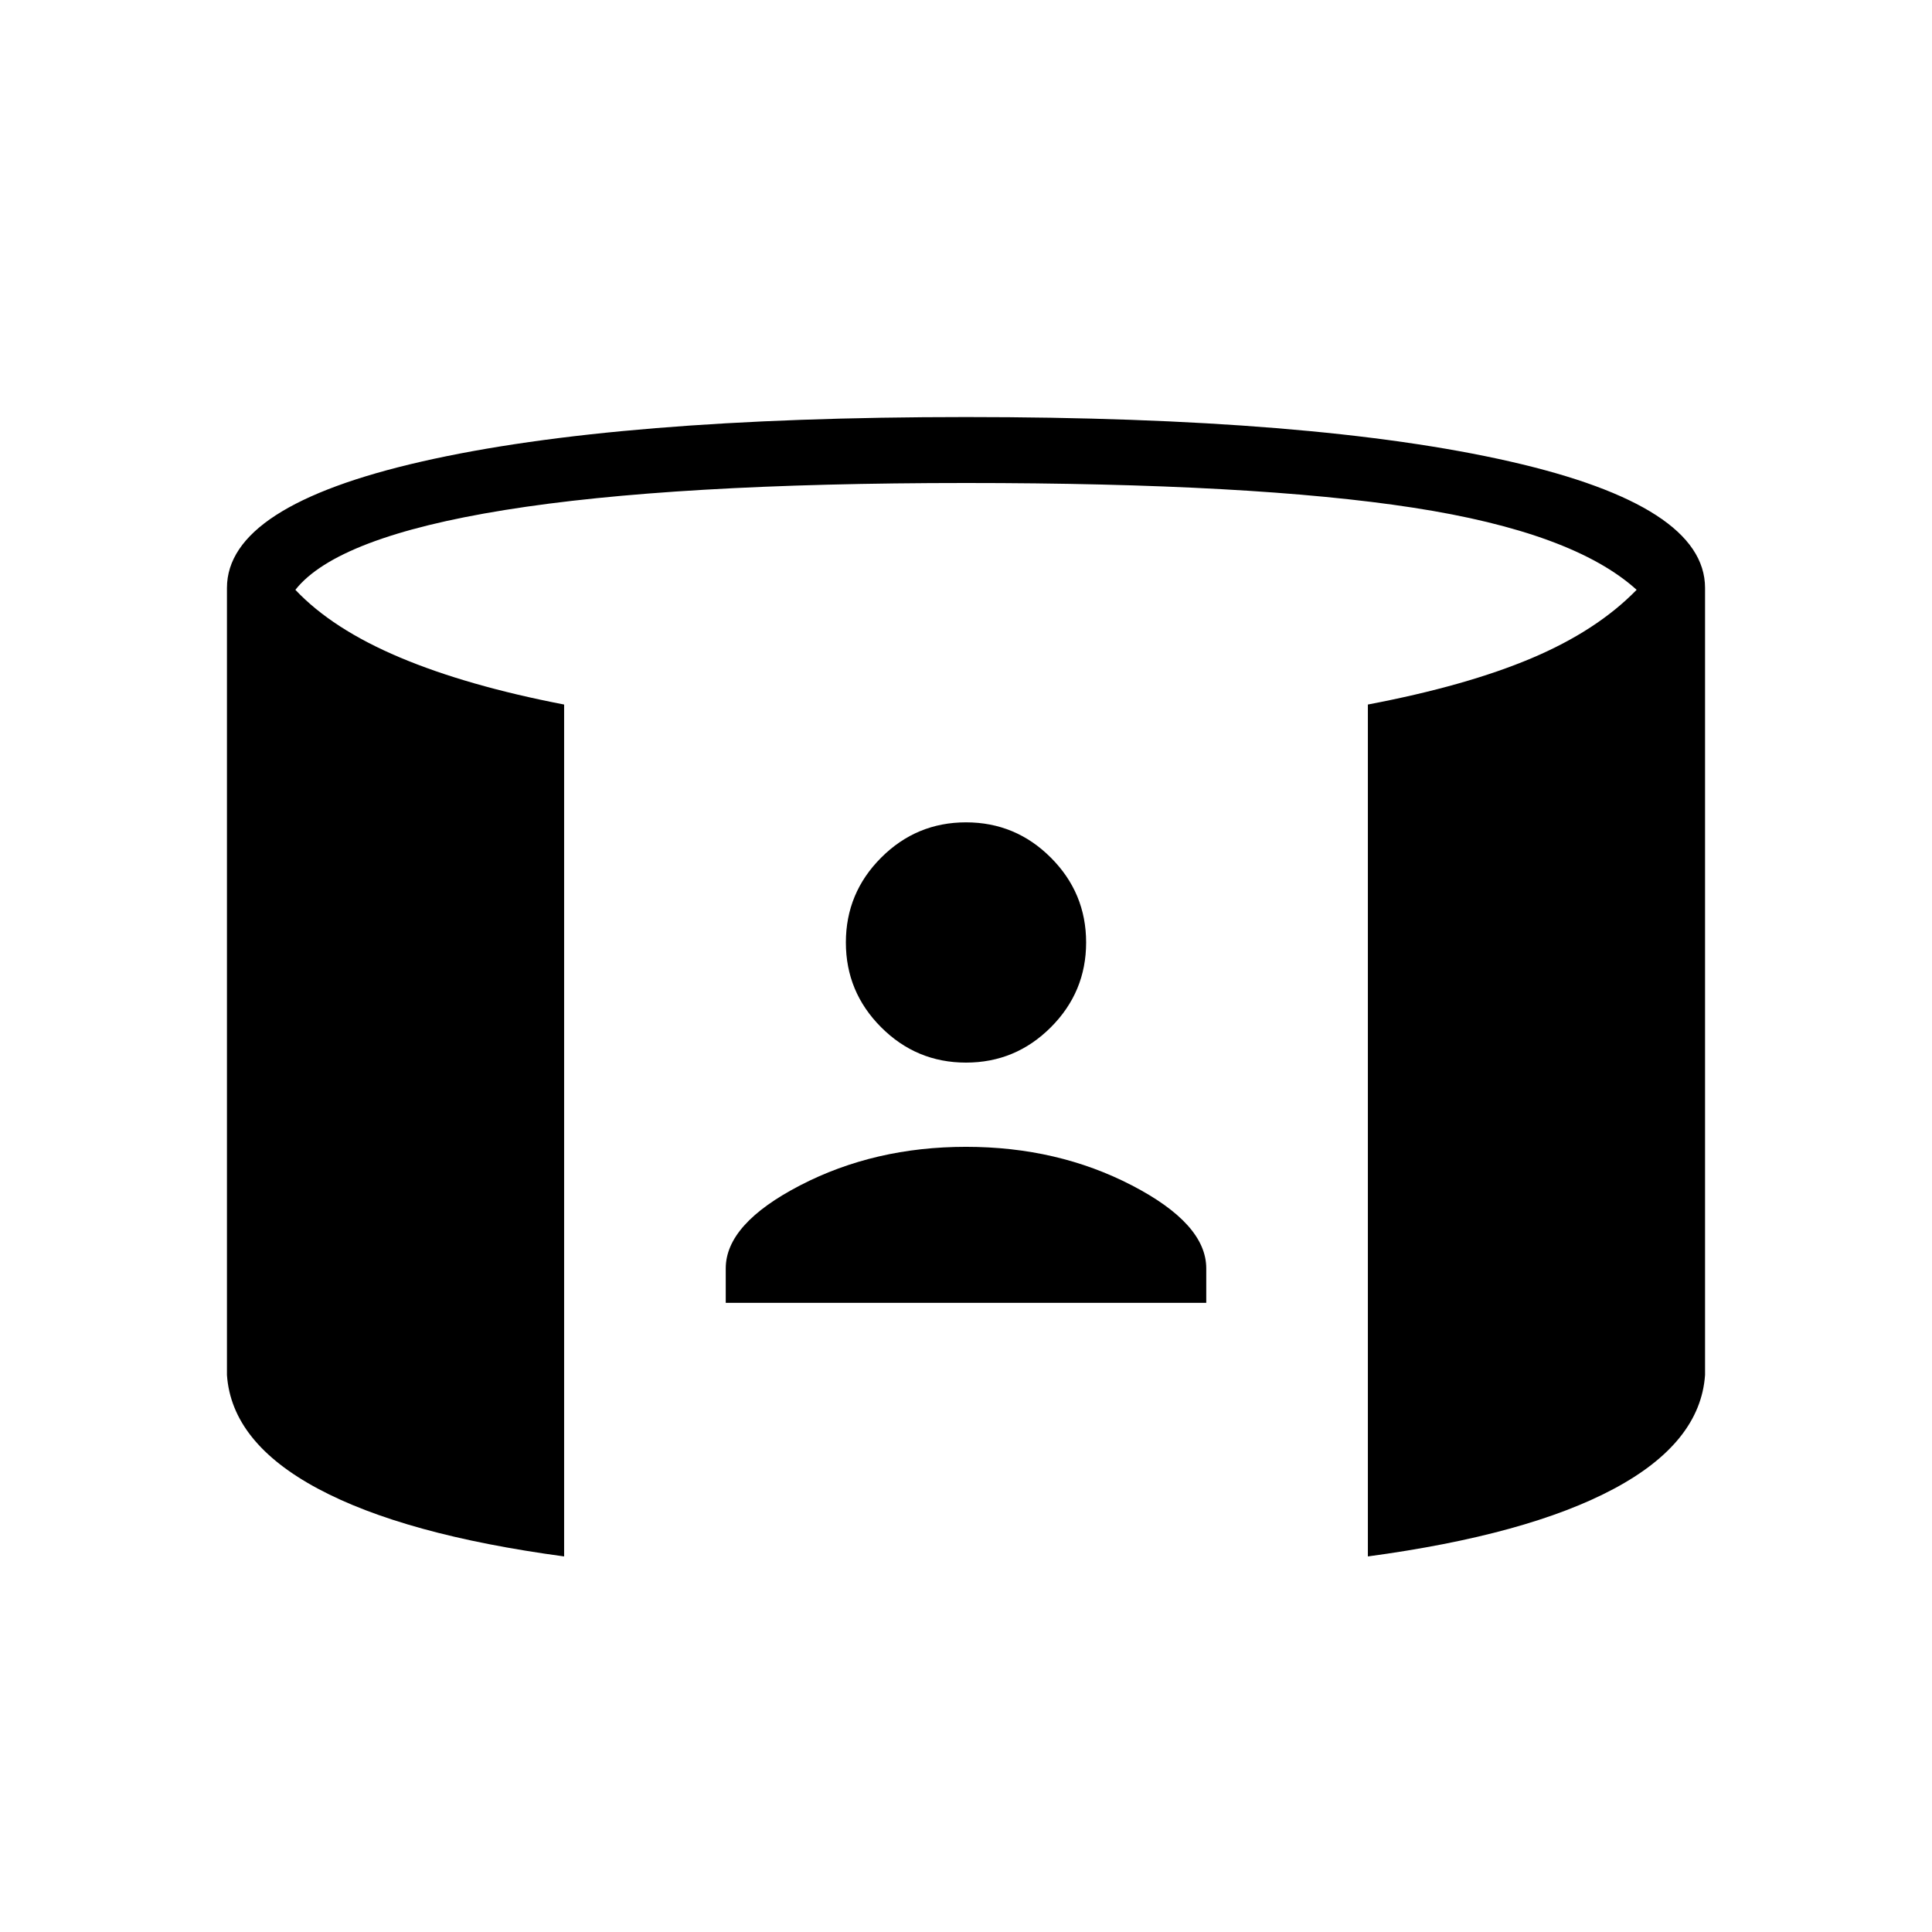 <svg xmlns="http://www.w3.org/2000/svg" height="20" viewBox="0 -960 960 960" width="20"><path d="M360.62-312.62v-17.15q0-22.08 36.96-41.23T480-390.15q45.46 0 82.42 19.15t36.96 41.23v17.15H360.62ZM480-432q-24.62 0-42.15-17.54-17.54-17.54-17.54-42.15 0-24.62 17.54-42.16 17.53-17.53 42.15-17.53 24.62 0 42.15 17.53 17.54 17.54 17.54 42.16 0 24.61-17.54 42.15Q504.62-432 480-432ZM280.31-186.62Q200.92-197.31 158-220.27t-45.23-56.5v-391.08q0-40.77 96.92-62.84 96.93-22.08 270.31-22.08t270.31 22.08q96.92 22.07 96.92 62.84v391.08q-2.31 33.54-45.23 56.5-42.92 22.96-122.31 33.65v-423.3q48.93-9.31 81.39-23.04 32.46-13.73 52.15-33.96-31.46-28.54-111-40.81Q622.69-720 480-720q-145.77 0-229.15 13.42-83.39 13.43-104.08 39.66 18.38 19.46 51.85 33.57 33.46 14.12 81.69 23.43v423.3Z"/></svg>